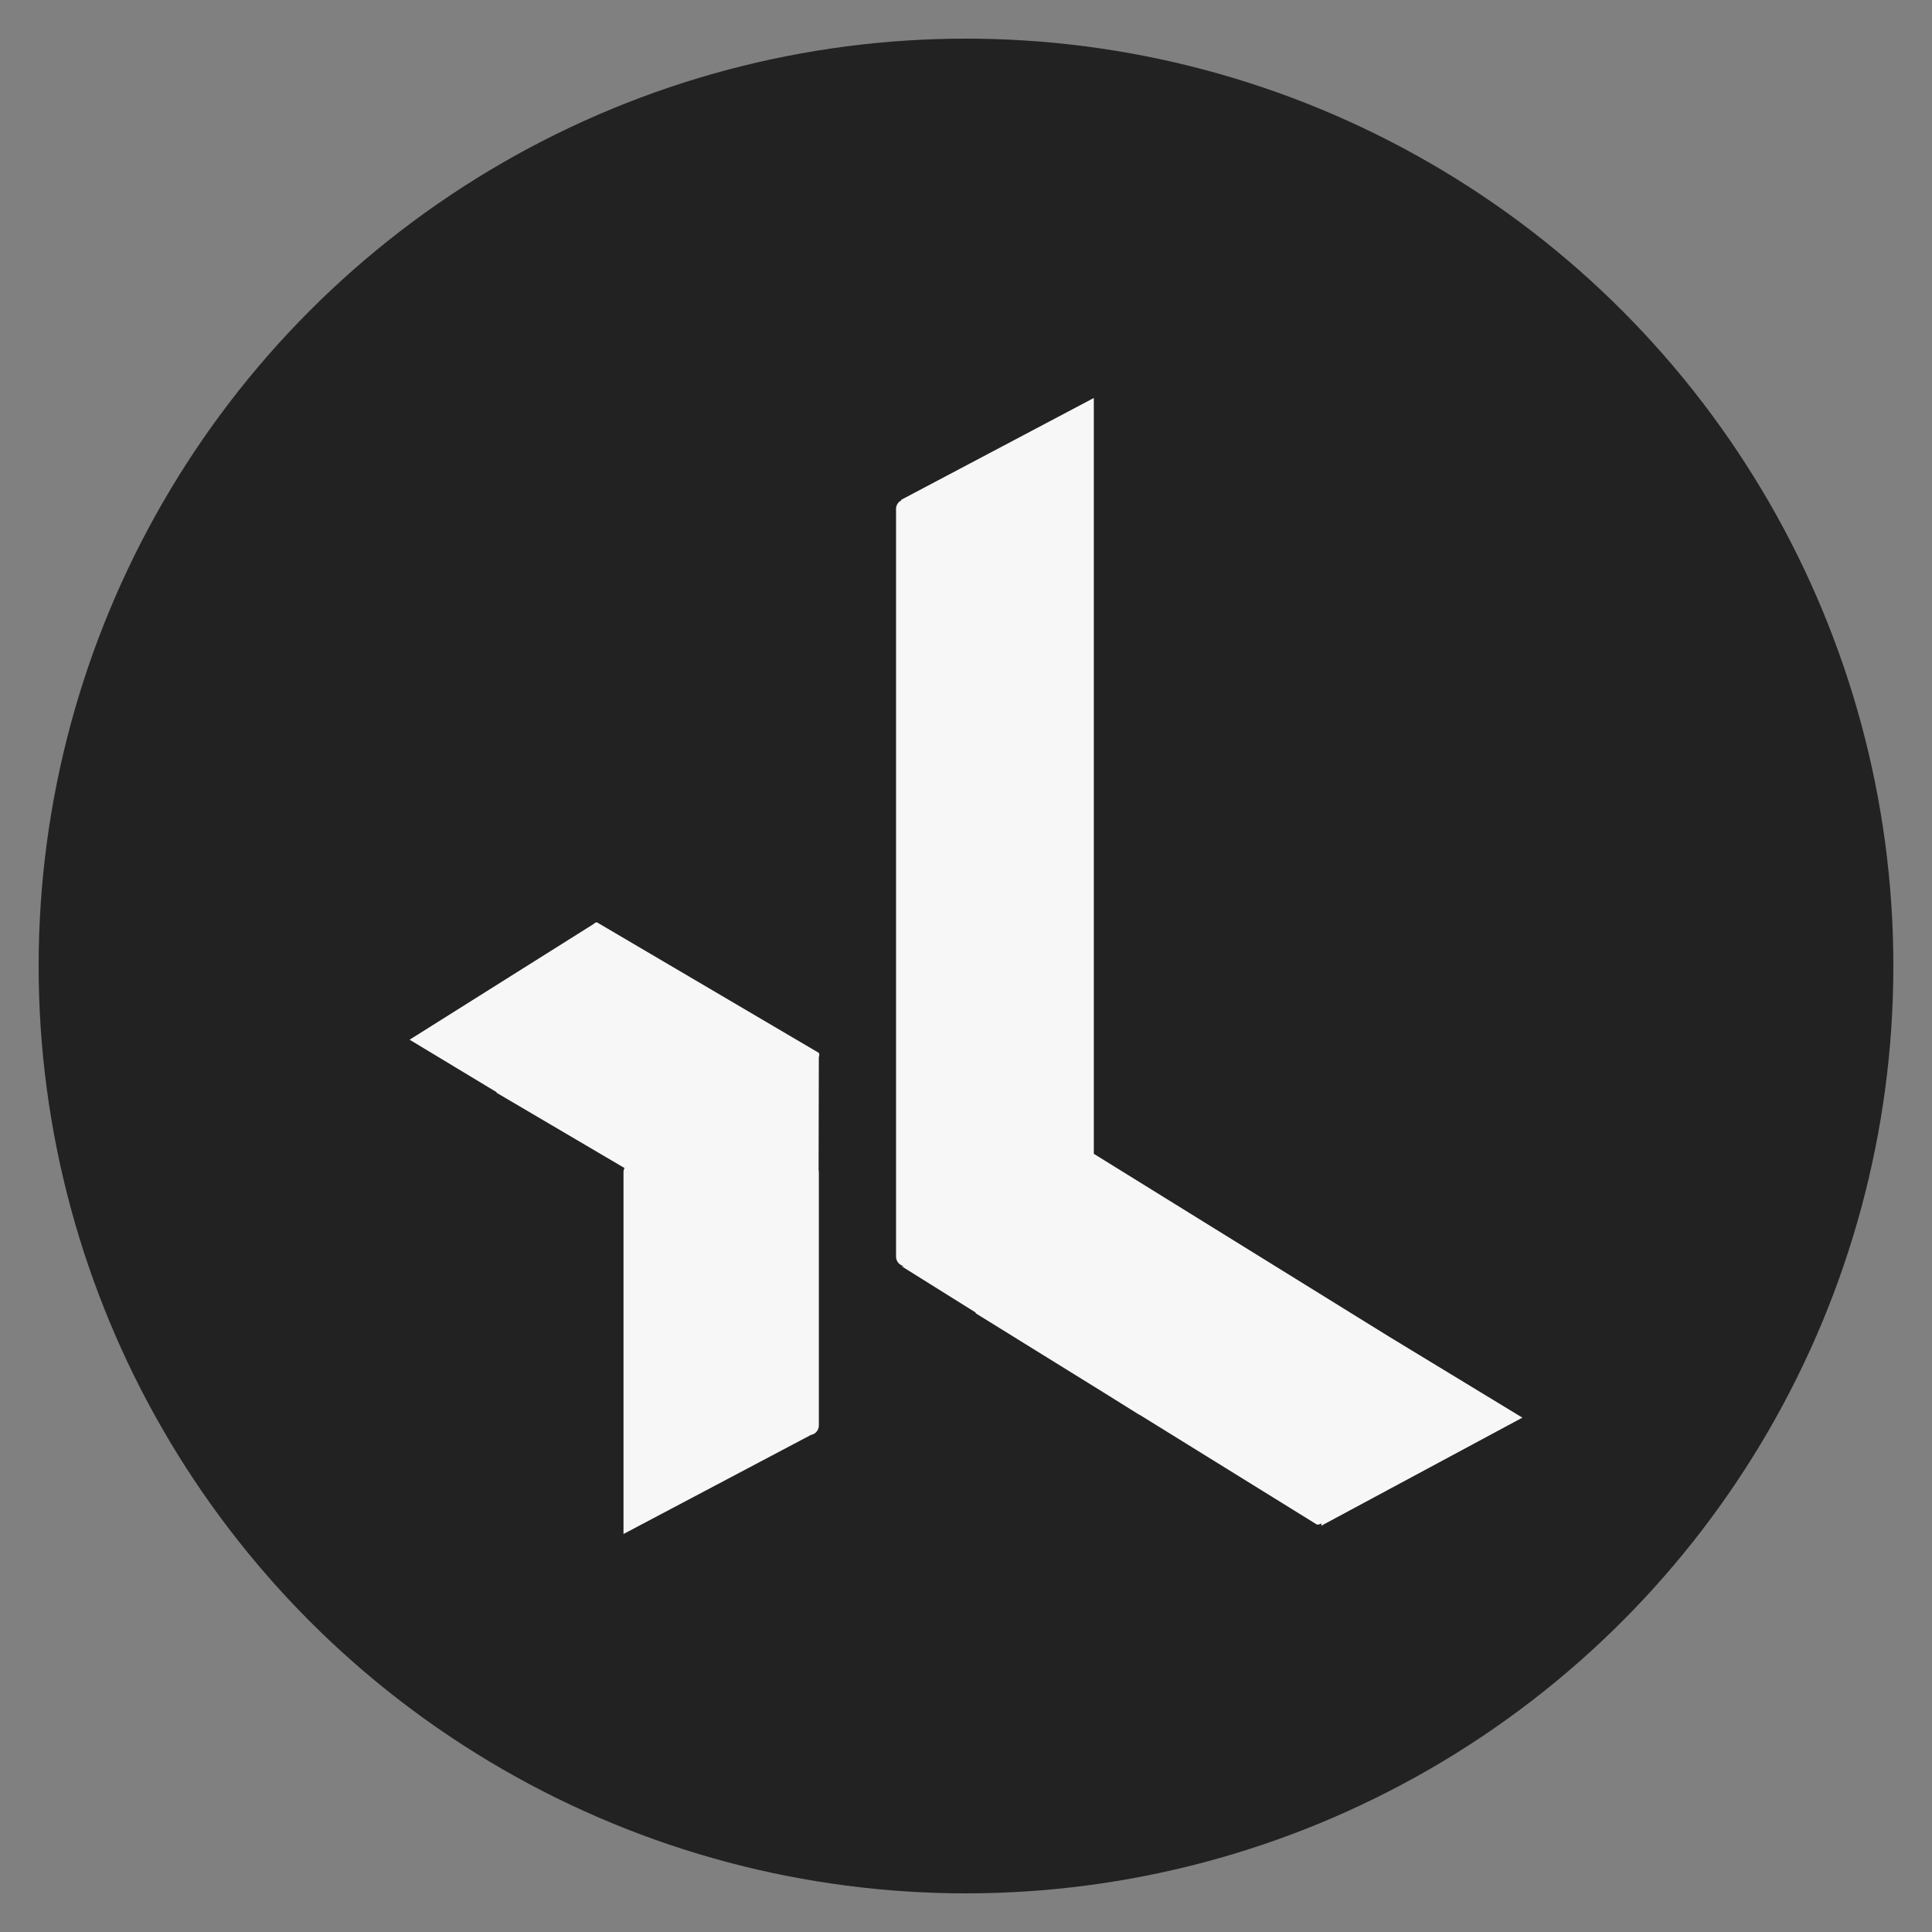 <?xml version="1.0" encoding="utf-8"?>
<!-- Generate more at customizr.net -->
<!DOCTYPE svg PUBLIC "-//W3C//DTD SVG 1.1//EN" "http://www.w3.org/Graphics/SVG/1.1/DTD/svg11.dtd">
<svg id="xing" class="custom-icon" version="1.1" xmlns="http://www.w3.org/2000/svg" xmlns:xlink="http://www.w3.org/1999/xlink" viewBox="0 0 100 100" style="height:100px;width:100px;"><rect x="0" y="0" width="100" height="100" fill="#808080" stroke="none"/><circle style="opacity: 1; fill: rgb(34, 34, 34);" class="outer-shape" cx="50" cy="50" r="48"></circle>
	<path class="inner-shape" style="opacity:1;fill:#f7f7f7;" transform="translate(20,20) scale(0.6)" d="M37.277,57.478L18.19,46.249c-0.019-0.012-0.042-0.015-0.068-0.013l0.008-0.018l-0.037,0.023 c-0.068,0.015-0.15,0.067-0.238,0.149L2.002,56.358l7.483,4.514c0.011,0.037,0.026,0.068,0.054,0.084l11.001,6.471 c-0.054,0.11-0.087,0.232-0.087,0.363V99l16.168-8.547c0.175-0.03,0.331-0.115,0.449-0.237l0.028-0.015l-0.012-0.004 c0.135-0.148,0.22-0.344,0.22-0.561V67.79c0-0.064-0.008-0.125-0.022-0.186l0.02-9.727C37.361,57.679,37.356,57.525,37.277,57.478z M97.998,88.962l-11.505-6.99l-25.467-15.77V1L44.381,9.799l0.062,0.022c-0.282,0.133-0.478,0.417-0.478,0.749v64.502 c0,0.415,0.305,0.756,0.703,0.819l-0.218,0.013l6.355,3.972c0.023,0.054,0.057,0.099,0.102,0.127l10.927,6.766l3.146,1.965 l-0.016-0.027l15.255,9.446c0.116,0.072,0.28,0.035,0.445-0.075l-0.018,0.209L97.998,88.962z"></path>
</svg>

